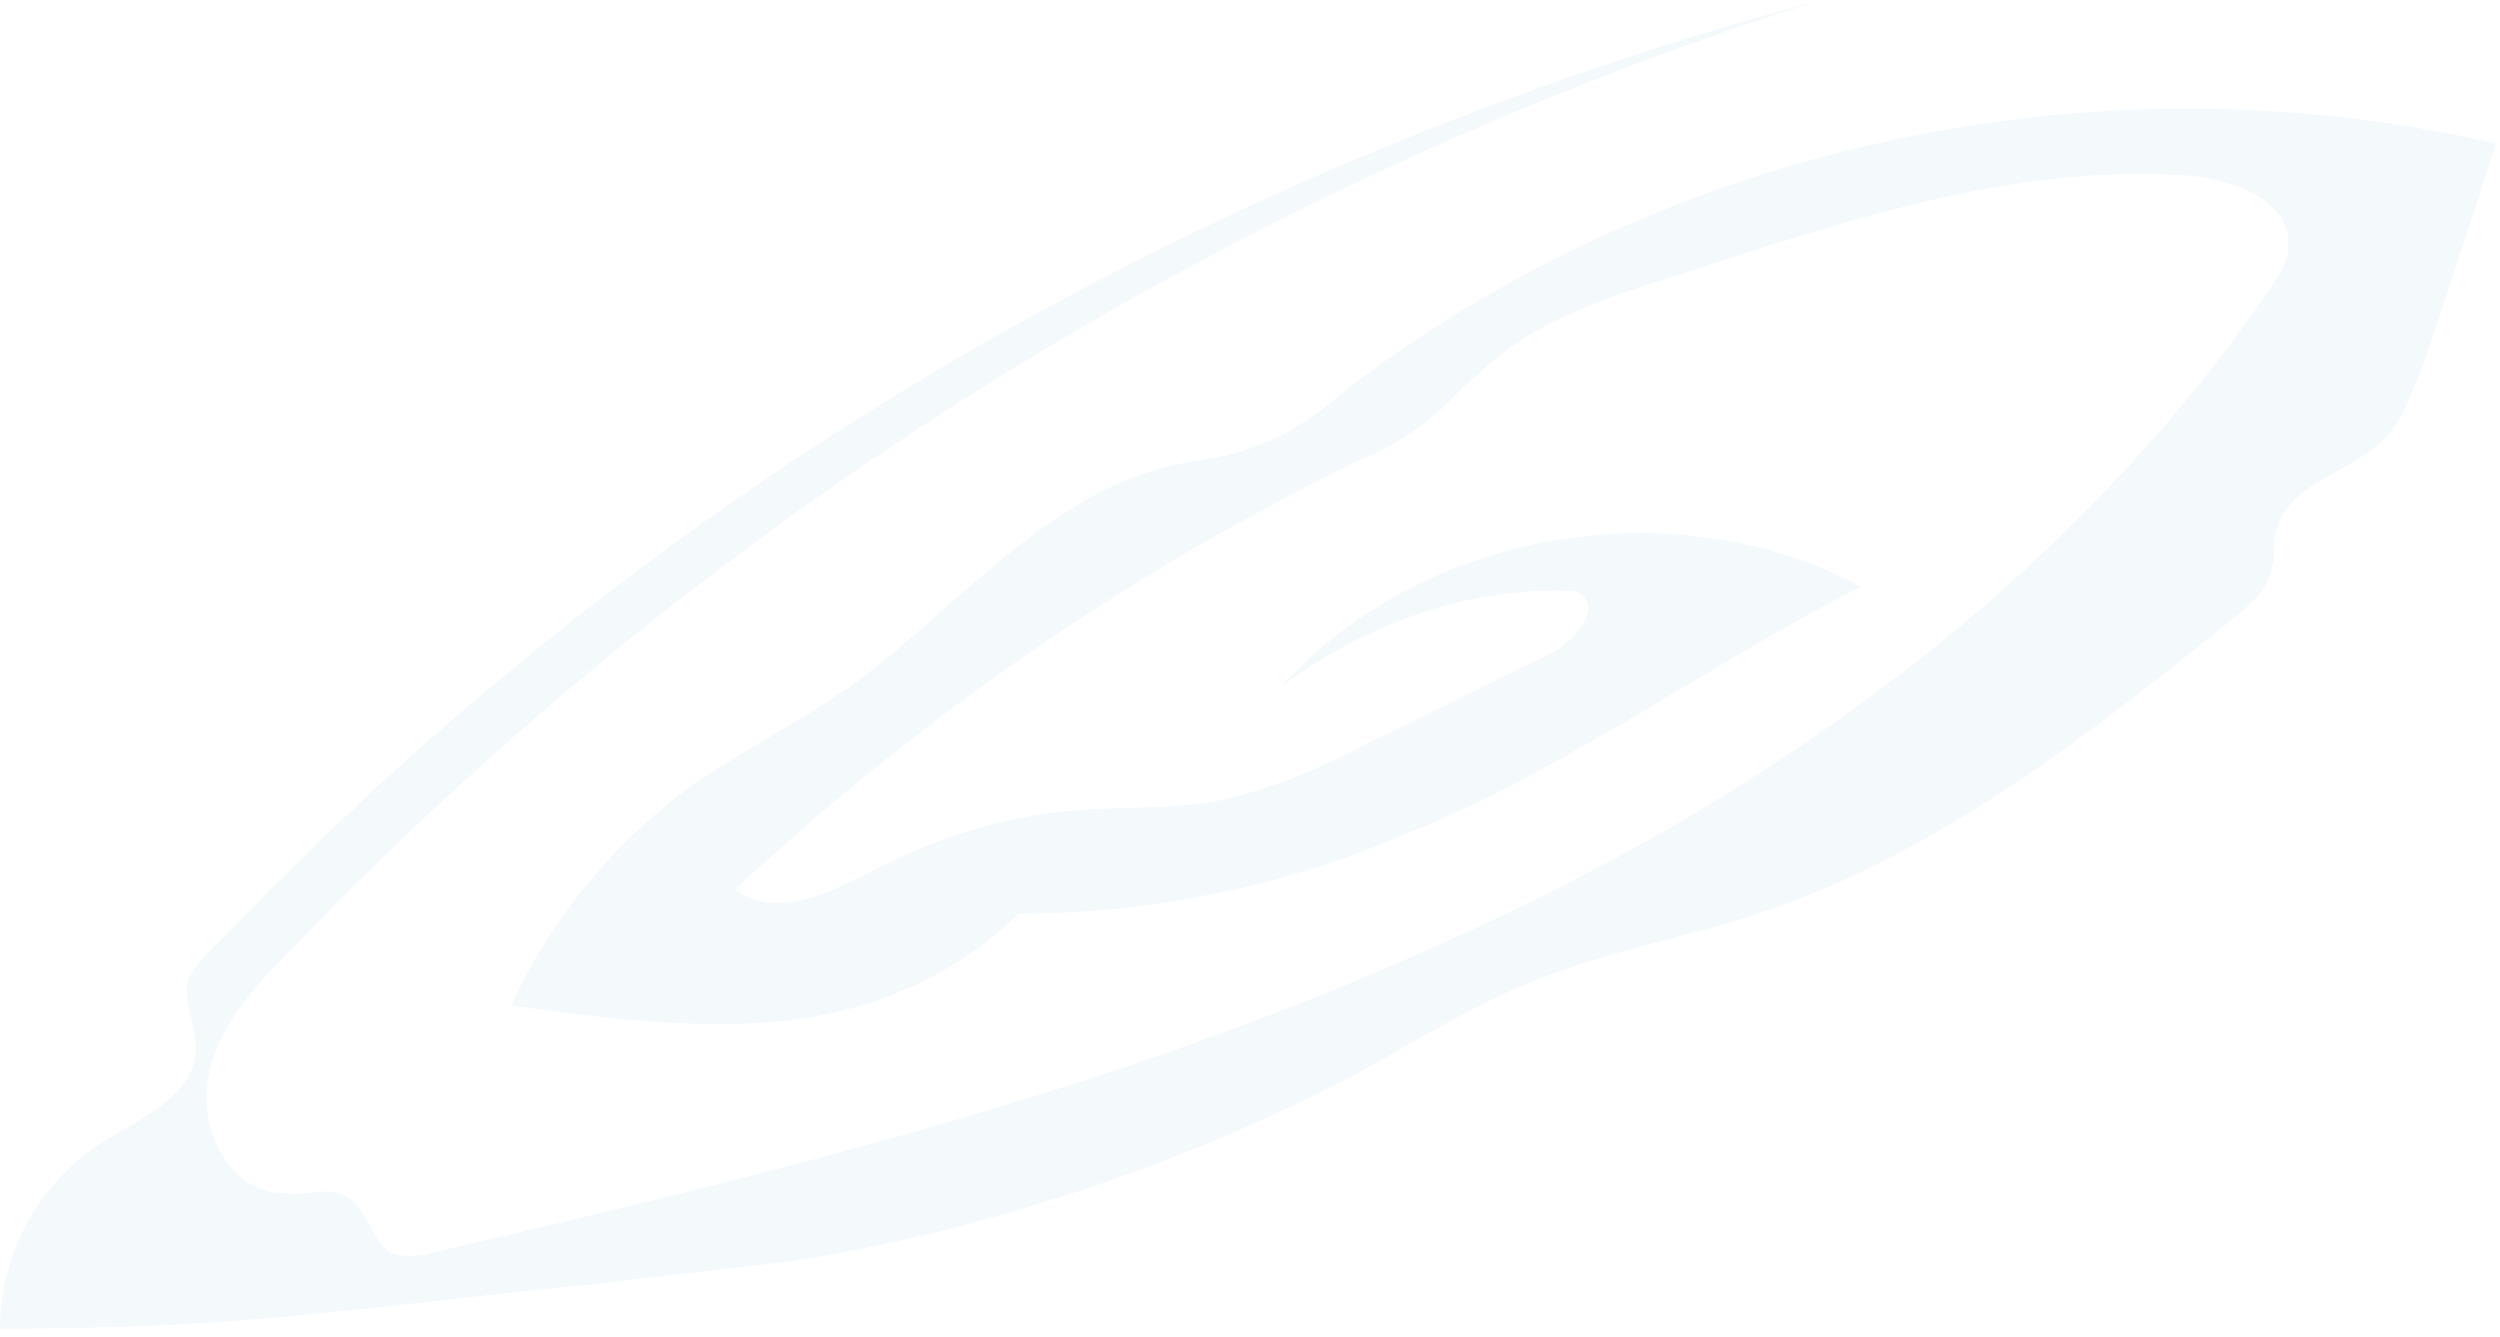 <svg width="101" height="54" viewBox="0 0 101 54" fill="none" xmlns="http://www.w3.org/2000/svg">
<path opacity="0.22" d="M8.389 38.527C8.067 38.849 7.744 39.172 7.583 39.655C7.421 40.461 7.905 41.428 7.905 42.396C7.905 44.169 5.808 45.136 4.195 46.103C1.613 47.715 0 50.617 0 53.68C4.356 53.68 8.712 53.518 13.068 53.035C16.617 52.712 20.167 52.229 23.716 51.906C25.168 51.745 26.459 51.584 27.911 51.423C29.363 51.262 30.653 51.1 32.105 50.939C40.011 49.65 47.755 47.07 54.853 43.363C57.435 41.912 60.016 40.3 62.759 39.333C65.34 38.366 67.921 37.882 70.503 37.076C77.763 34.819 84.055 29.983 90.024 25.147C90.831 24.502 91.637 23.858 91.799 22.89C91.96 22.407 91.799 21.923 91.96 21.44C92.444 19.505 94.864 19.183 96.316 17.732C97.123 16.926 97.445 15.798 97.929 14.669C98.897 11.768 99.865 8.866 100.833 5.803C84.861 2.096 67.437 5.803 54.531 15.636C53.401 16.604 52.111 17.571 50.659 18.054C49.529 18.538 48.4 18.538 47.109 18.86C42.108 20.15 38.559 24.664 34.364 27.726C32.267 29.177 30.008 30.306 27.911 31.756C24.845 34.013 22.264 37.076 20.651 40.622C24.2 41.106 27.749 41.59 31.46 41.267C35.009 40.945 38.559 39.494 41.14 36.915C46.464 36.915 51.949 35.786 56.789 33.691C63.243 31.112 68.889 26.92 75.181 23.696C67.599 19.666 57.435 21.44 51.788 27.726C55.015 25.308 58.887 23.858 62.92 23.858C63.243 23.858 63.727 23.858 63.888 24.019C64.695 24.664 63.565 25.953 62.597 26.437C60.177 27.565 57.757 28.855 55.337 29.983C53.563 30.95 51.627 31.756 49.691 32.24C47.755 32.724 45.657 32.562 43.721 32.724C40.979 32.885 38.236 33.691 35.655 34.98C33.719 35.948 31.46 37.237 29.685 35.948C37.107 29.016 45.496 23.213 54.692 18.699C55.821 18.216 56.789 17.732 57.757 16.926C58.403 16.442 59.048 15.636 59.693 15.153C61.952 12.896 65.179 11.929 68.244 10.962C74.697 8.866 81.473 6.609 88.411 7.093C90.185 7.254 92.605 8.06 92.444 9.994C92.444 10.639 91.96 11.284 91.637 11.768C83.571 23.535 71.471 32.24 58.403 38.043C45.335 44.008 31.299 47.393 17.424 50.617C16.94 50.778 16.295 50.778 15.811 50.617C15.004 50.133 14.843 48.844 14.036 48.36C13.229 47.876 12.423 48.36 11.455 48.199C9.357 48.199 8.067 45.781 8.389 43.685C8.712 41.59 10.164 39.978 11.616 38.527C28.556 20.795 50.013 7.415 73.568 0C54.208 5.158 35.977 14.347 20.651 27.082C16.295 30.628 12.261 34.497 8.389 38.527Z" fill="#D0E3F4"/>
</svg>
